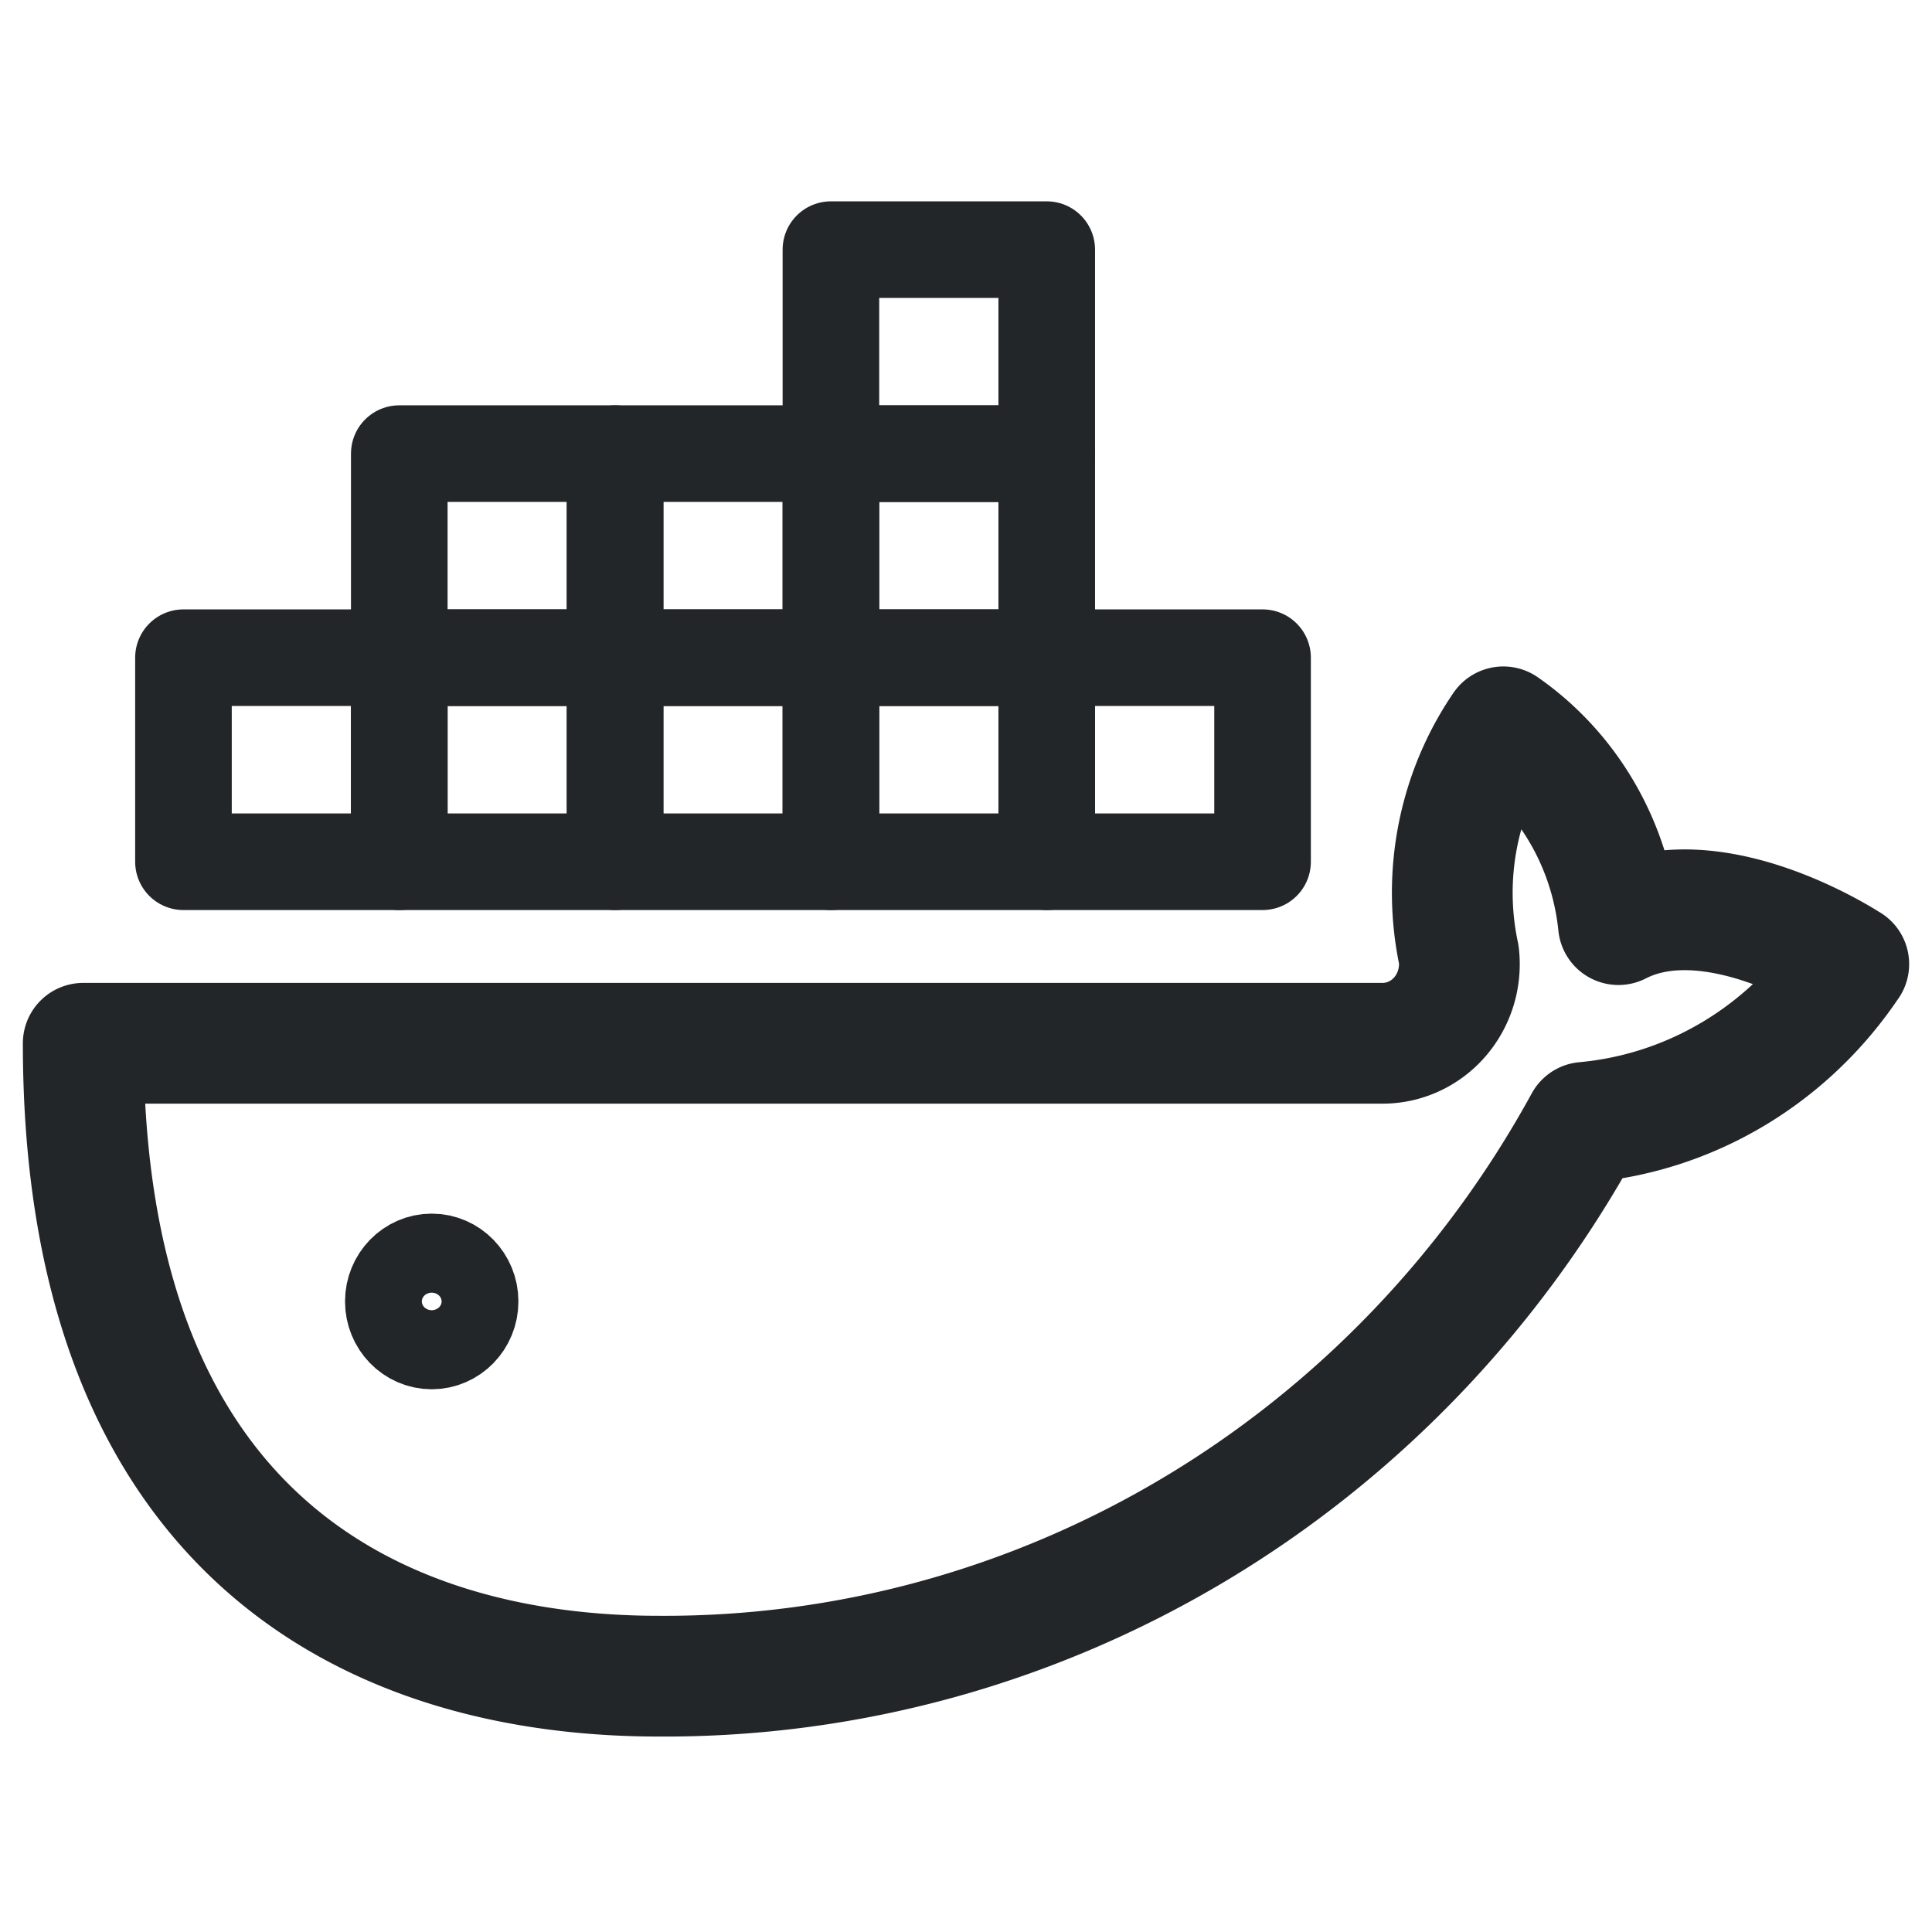 <svg width="24" height="24" version="1.1" viewBox="0 0 24 24" xmlns="http://www.w3.org/2000/svg">
 <style id="current-color-scheme" type="text/css">.ColorScheme-Text {
        color:#232629;}</style>
 <g transform="translate(0 -.096)" class="ColorScheme-Text" fill="none" stroke="currentColor" stroke-linecap="round" stroke-linejoin="round">
  <ellipse id="_Path_" cx="5.363" cy="16.263" rx=".477" ry=".491" class="ColorScheme-Text" color="currentColor" stroke-width="1.2"/>
  <g transform="translate(0 .167)" class="ColorScheme-Text" color="currentColor" stroke-width="1.2">
   <path d="m2.279 8.099h2.681v2.535h-2.681z" />
   <path d="m4.96 8.099h2.681v2.535h-2.681z" />
   <path d="m7.641 8.099h2.681v2.535h-2.681z" />
   <path d="m10.322 8.099h2.681v2.535h-2.681z" />
   <path d="m4.96 5.564h2.681v2.535h-2.681z" />
   <path d="m7.641 5.564h2.681v2.535h-2.681z" />
   <path d="m10.322 5.564h2.681v2.535h-2.681z" />
   <path d="m10.322 3.03h2.681v2.535h-2.681z" />
   <path d="m13.003 8.099h2.681v2.535h-2.681z" />
  </g>
  <path d="m22.966 12.073s-1.669-1.101-2.861-0.491a3.29 3.391 0 0 0-1.43-2.457 3.471 3.577 0 0 0-0.553 2.83 0.954 0.983 0 0 1-0.954 1.101h-16.134c0 6.143 3.652 7.862 7.152 7.862a13.121 13.523 0 0 0 11.5-6.88 4.463 4.599 0 0 0 3.28-1.966z" class="ColorScheme-Text" color="currentColor" stroke-width="1.5"/>
 </g>
</svg>
